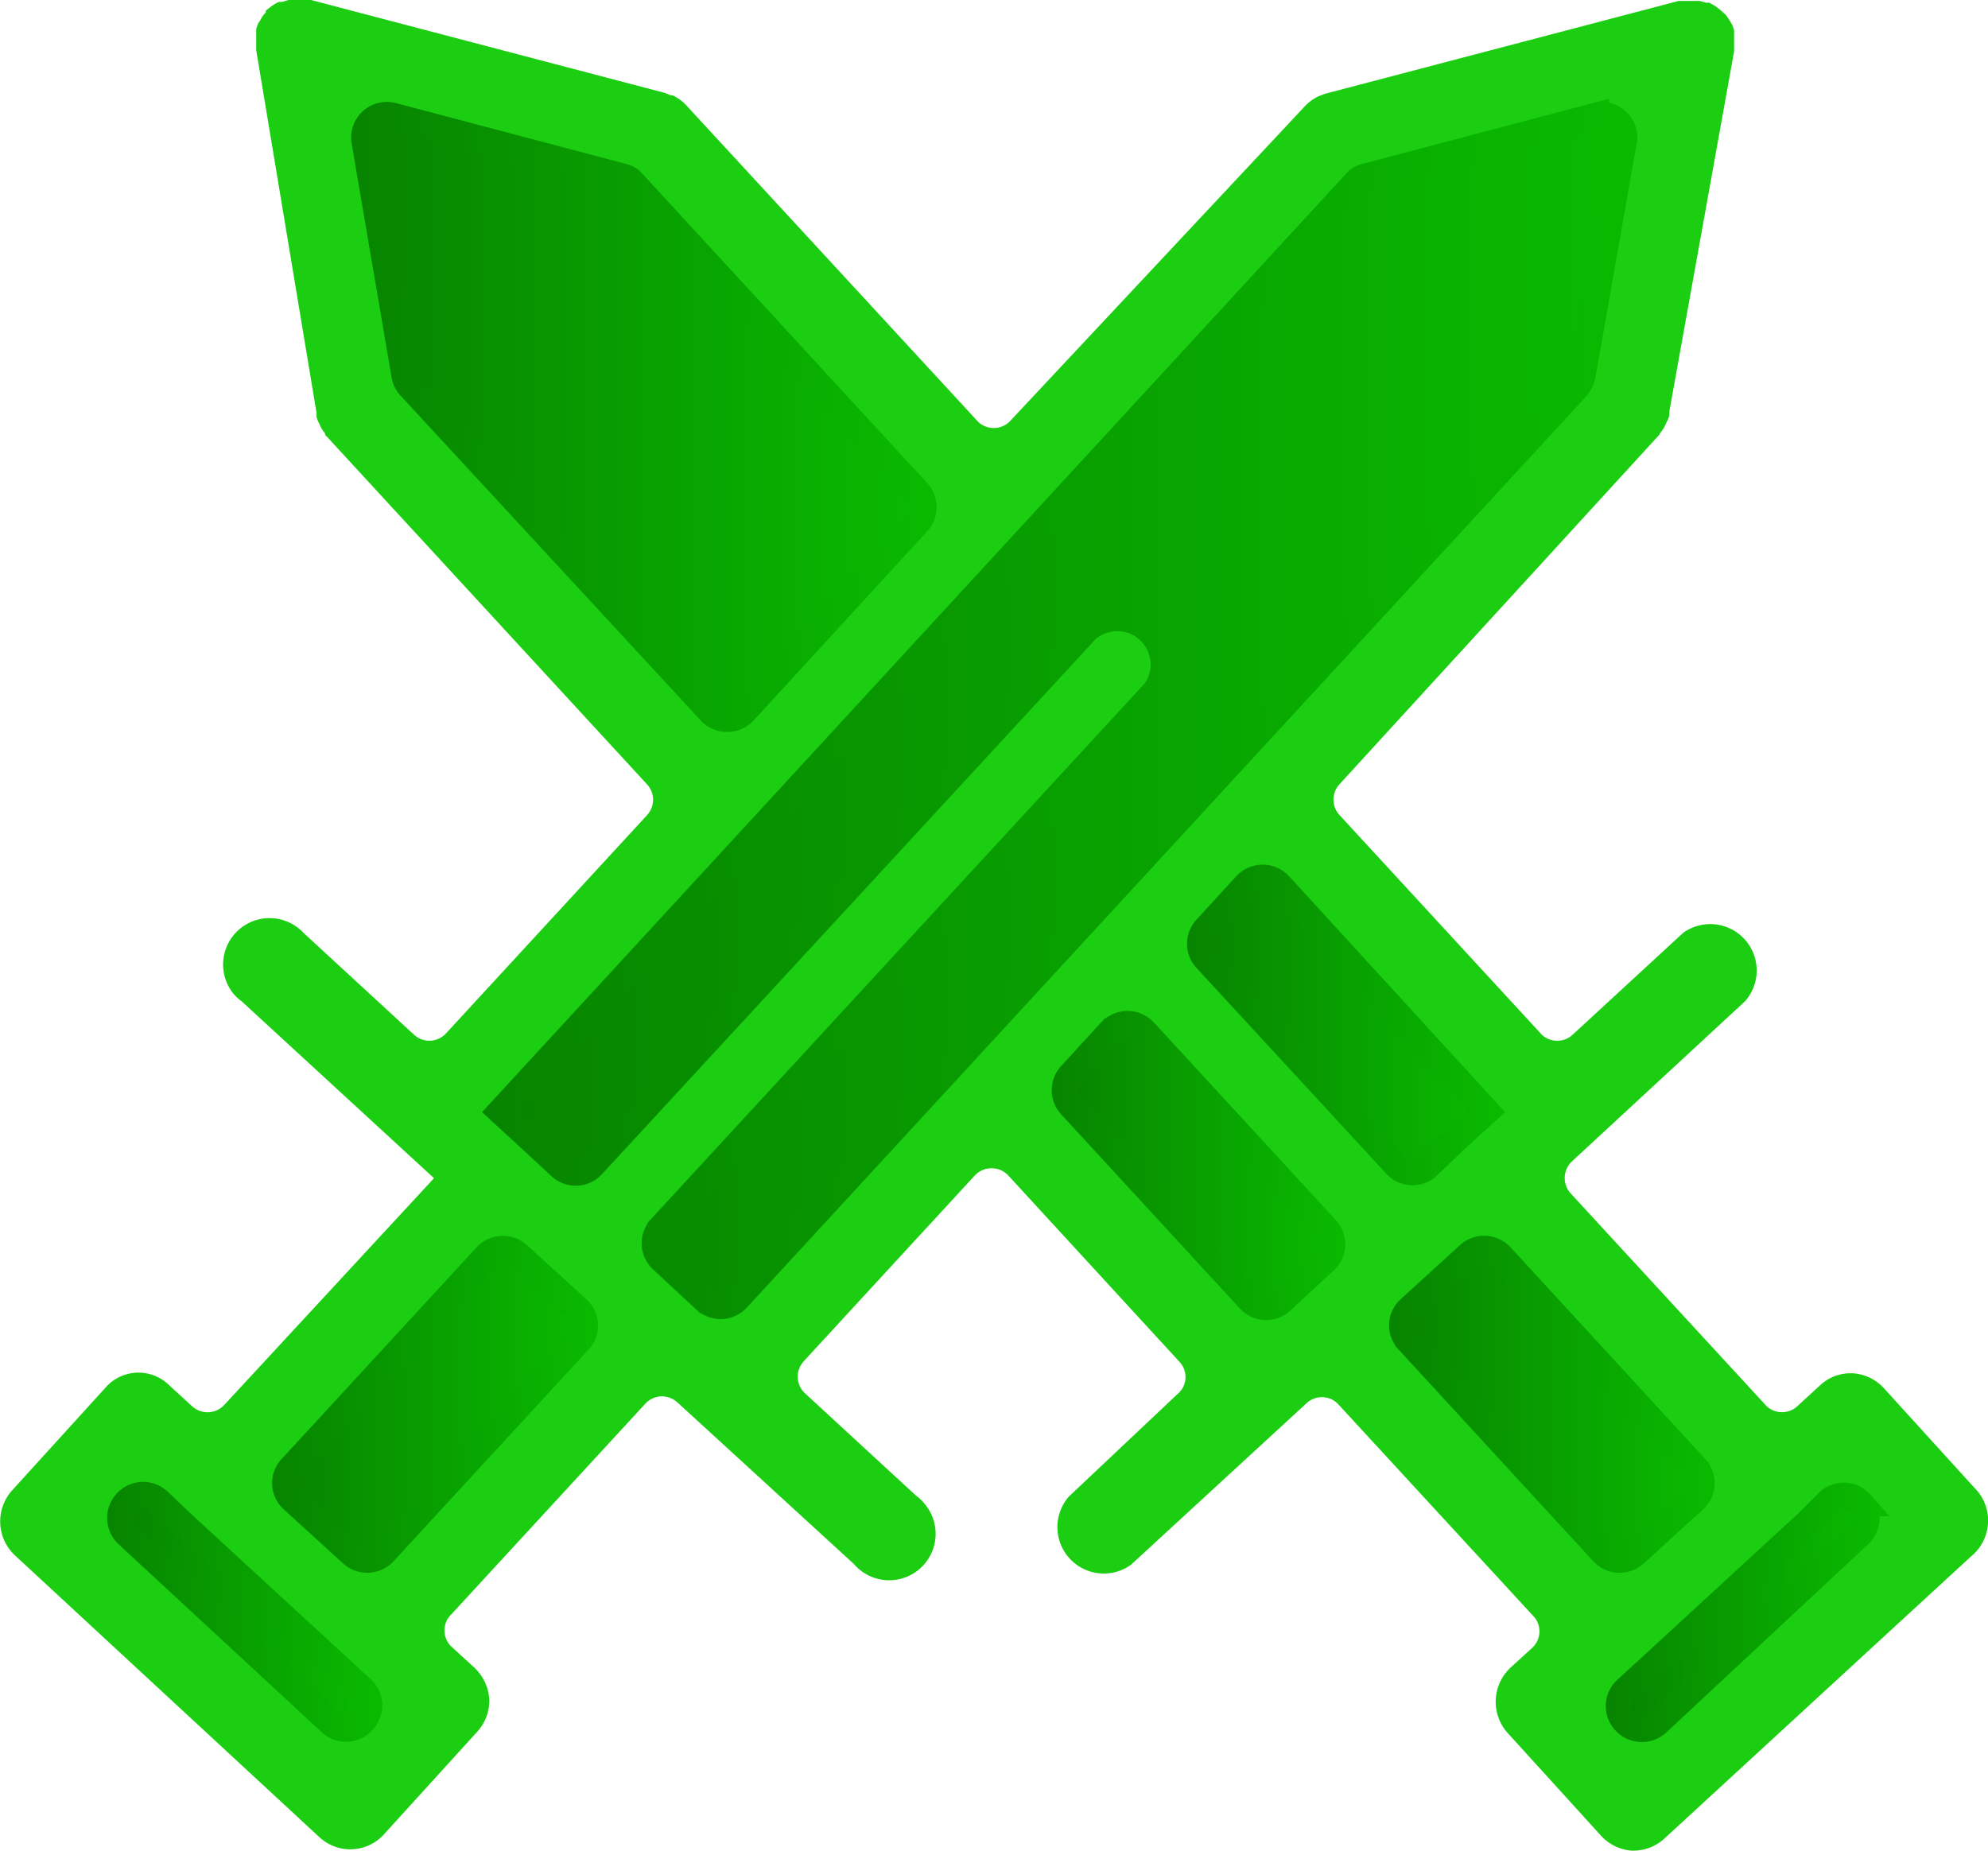 <svg id="Lager_1" data-name="Lager 1" xmlns="http://www.w3.org/2000/svg" xmlns:xlink="http://www.w3.org/1999/xlink" viewBox="0 0 19.009 17.698"><defs><style>.cls-1{fill:#1bce11;}.cls-2,.cls-3,.cls-4,.cls-5,.cls-6,.cls-7,.cls-8,.cls-9{stroke-miterlimit:10;stroke-width:0.25px;}.cls-2{fill:url(#Ny_övertoningsruta_2);stroke:url(#Ny_övertoningsruta_2-2);}.cls-3{fill:url(#Ny_övertoningsruta_2-3);stroke:url(#Ny_övertoningsruta_2-4);}.cls-4{fill:url(#Ny_övertoningsruta_2-5);stroke:url(#Ny_övertoningsruta_2-6);}.cls-5{fill:url(#Ny_övertoningsruta_2-7);stroke:url(#Ny_övertoningsruta_2-8);}.cls-6{fill:url(#Ny_övertoningsruta_2-9);stroke:url(#Ny_övertoningsruta_2-10);}.cls-7{fill:url(#Ny_övertoningsruta_2-11);stroke:url(#Ny_övertoningsruta_2-12);}.cls-8{fill:url(#Ny_övertoningsruta_2-13);stroke:url(#Ny_övertoningsruta_2-14);}.cls-9{fill:url(#Ny_övertoningsruta_2-15);stroke:url(#Ny_övertoningsruta_2-16);}</style><linearGradient id="Ny_övertoningsruta_2" x1="15.479" y1="15.418" x2="17.847" y2="15.418" gradientUnits="userSpaceOnUse"><stop offset="0" stop-color="#078400"/><stop offset="1" stop-color="#09ba00"/></linearGradient><linearGradient id="Ny_övertoningsruta_2-2" x1="38.014" y1="-16.509" x2="40.633" y2="-16.509" gradientTransform="matrix(1, 0, 0, -1, -22.66, -1.091)" xlink:href="#Ny_övertoningsruta_2"/><linearGradient id="Ny_övertoningsruta_2-3" x1="13.407" y1="13.429" x2="16.272" y2="13.429" xlink:href="#Ny_övertoningsruta_2"/><linearGradient id="Ny_övertoningsruta_2-4" x1="35.942" y1="-14.52" x2="39.057" y2="-14.52" gradientTransform="matrix(1, 0, 0, -1, -22.66, -1.091)" xlink:href="#Ny_övertoningsruta_2"/><linearGradient id="Ny_övertoningsruta_2-5" x1="10.181" y1="11.146" x2="12.737" y2="11.146" xlink:href="#Ny_övertoningsruta_2"/><linearGradient id="Ny_övertoningsruta_2-6" x1="32.716" y1="-12.237" x2="35.523" y2="-12.237" gradientTransform="matrix(1, 0, 0, -1, -22.66, -1.091)" xlink:href="#Ny_övertoningsruta_2"/><linearGradient id="Ny_övertoningsruta_2-7" x1="11.475" y1="9.802" x2="14.215" y2="9.802" xlink:href="#Ny_övertoningsruta_2"/><linearGradient id="Ny_övertoningsruta_2-8" x1="34.01" y1="-10.893" x2="37.052" y2="-10.893" gradientTransform="matrix(1, 0, 0, -1, -22.66, -1.091)" xlink:href="#Ny_övertoningsruta_2"/><linearGradient id="Ny_övertoningsruta_2-9" x1="3.483" y1="3.987" x2="8.832" y2="3.987" xlink:href="#Ny_övertoningsruta_2"/><linearGradient id="Ny_övertoningsruta_2-10" x1="26.018" y1="-5.078" x2="31.617" y2="-5.078" gradientTransform="matrix(1, 0, 0, -1, -22.66, -1.091)" xlink:href="#Ny_övertoningsruta_2"/><linearGradient id="Ny_övertoningsruta_2-11" x1="4.786" y1="6.795" x2="15.53" y2="6.795" xlink:href="#Ny_övertoningsruta_2"/><linearGradient id="Ny_övertoningsruta_2-12" x1="27.269" y1="-7.886" x2="38.315" y2="-7.886" gradientTransform="matrix(1, 0, 0, -1, -22.66, -1.091)" xlink:href="#Ny_övertoningsruta_2"/><linearGradient id="Ny_övertoningsruta_2-13" x1="2.726" y1="13.429" x2="5.593" y2="13.429" xlink:href="#Ny_övertoningsruta_2"/><linearGradient id="Ny_övertoningsruta_2-14" x1="25.261" y1="-14.52" x2="28.379" y2="-14.52" gradientTransform="matrix(1, 0, 0, -1, -22.66, -1.091)" xlink:href="#Ny_övertoningsruta_2"/><linearGradient id="Ny_övertoningsruta_2-15" x1="1.15" y1="15.414" x2="3.531" y2="15.414" xlink:href="#Ny_övertoningsruta_2"/><linearGradient id="Ny_övertoningsruta_2-16" x1="23.685" y1="-16.506" x2="26.316" y2="-16.506" gradientTransform="matrix(1, 0, 0, -1, -22.66, -1.091)" xlink:href="#Ny_övertoningsruta_2"/></defs><title>1v1-swords-fill2</title><path class="cls-1" d="M18.907,14.258l-.003-.003-.888-.977a.443.443,0,0,0-.296-.145.427.427,0,0,0-.32.118l-.216.198a.216.216,0,0,1-.304-.014l-0-.001-1.862-2.022a.218.218,0,0,1,.012-.305L16.687,9.574a.444.444,0,0,0-.592-.654l-1.06.977a.216.216,0,0,1-.304-.014l-0-.001L12.806,7.792a.217.217,0,0,1,0-.29l3.058-3.342a.201.201,0,0,1,.021-.033.328.328,0,0,0,.05-.089.251.251,0,0,0,.027-.065V3.935l.619-3.443V.287L16.563.237,16.542.201A.248.248,0,0,0,16.518.166a.118.118,0,0,0-.03-.036l-.033-.03-.038-.03L16.388.05l-.044-.024h-.033L16.255.009h-.204L12.669.897l-.062.024a.43.43,0,0,0-.133.098L9.659,4.026a.217.217,0,0,1-.306.008l-.01-.011L6.562,1.007A.422.422,0,0,0,6.432.912H6.414L6.355.888,2.974,0h-.216L2.699.018h-.03a.235.235,0,0,0-.047.024L2.592.062,2.542.101V.118A.314.314,0,0,0,2.512.154a.222.222,0,0,0-.021.036L2.468.225,2.45.275V.48l.577,3.47v.038a.25.25,0,0,0,.027.065.273.273,0,0,0,.053.089.042.042,0,0,0,.018.033l3.064,3.328a.217.217,0,0,1,0,.29L4.265,9.882a.216.216,0,0,1-.304.015l-0-0-1.06-.977a.444.444,0,0,0-.669.583l.003.003a.405.405,0,0,0,.074.068l1.545,1.421.296.272-2.007,2.17a.218.218,0,0,1-.305.012l-.216-.198a.419.419,0,0,0-.592-.004l-.023.025-.888.977a.444.444,0,0,0,.027.628l2.907,2.691A.434.434,0,0,0,3.664,17.55l.008-.009.888-.977a.439.439,0,0,0,.118-.32.453.453,0,0,0-.142-.296l-.216-.198a.213.213,0,0,1-.016-.3l.004-.004,1.862-2.022a.216.216,0,0,1,.304-.015l.001 0,1.69,1.548a.444.444,0,1,0,.668-.585l-.001-.002a.403.403,0,0,0-.074-.068l-1.06-.977a.216.216,0,0,1-.015-.304l0-.001L9.321,11.241a.22.22,0,0,1,.311-.009l.009.009L11.278,13.023a.212.212,0,0,1-.009.3l-.003.002-1.045.986a.444.444,0,0,0,.592.654l1.682-1.548a.216.216,0,0,1,.304.014l0.0.001,1.862,2.022a.213.213,0,0,1-.007.301l-.004.004-.207.189a.447.447,0,0,0-.024.628l.888.977a.443.443,0,0,0,.296.145h.018a.44.44,0,0,0,.296-.118l2.931-2.697a.442.442,0,0,0,.061-.623ZM3.924,3.701a.216.216,0,0,1-.056-.11L3.486,1.353a.216.216,0,0,1,.269-.246l2.194.58a.18.18,0,0,1,.104.062L8.776,4.707a.214.214,0,0,1-.003.29L7.113,6.806a.22.22,0,0,1-.311.009l-.009-.009Zm-.447,12.751-.006.006a.214.214,0,0,1-.302.023l-.006-.005-1.945-1.8a.218.218,0,0,1-.012-.305l.003-.003a.216.216,0,0,1,.306-.014l.002.002.201.192L3.243,15.951l.216.198a.215.215,0,0,1,.018.302Zm2.058-3.63-1.865,2.025a.218.218,0,0,1-.305.012l-.568-.518a.213.213,0,0,1-.016-.3l.004-.004,1.865-2.025a.218.218,0,0,1,.305-.012l.568.518a.213.213,0,0,1,.016.3Zm1.516-.403a.216.216,0,0,1-.304.015l-.001-0L6.331,12.049a.216.216,0,0,1-.015-.304l0-0,4.728-5.131a.444.444,0,0,0-.654-.592L5.665,11.143a.216.216,0,0,1-.306.014l-.002-.002-.275-.255-.296-.272,8.174-8.879a.18.18,0,0,1,.104-.062l2.197-.58a.215.215,0,0,1,.266.246l-.394,2.238a.253.253,0,0,1-.053.11Zm5.616-.361-.412.382a.216.216,0,0,1-.306-.01l-.002-.002-1.708-1.856a.215.215,0,0,1,0-.293l.382-.417a.22.22,0,0,1,.311-.009l.009.009,1.741,1.892a.216.216,0,0,1-.014.304l-.001 0ZM11.533,9.172a.215.215,0,0,1,0-.293l.382-.417a.218.218,0,0,1,.308-.009l.012.012,1.981,2.164-.296.269-.263.252a.214.214,0,0,1-.302-.003l-.006-.006Zm3.795,5.675-1.862-2.025a.213.213,0,0,1,.007-.301l.004-.004.568-.518a.218.218,0,0,1,.305.012l1.862,2.025a.213.213,0,0,1-.007.301l-.004.004-.568.518A.218.218,0,0,1,15.328,14.847Zm2.451-.172-1.933,1.803a.219.219,0,0,1-.308-.015l-.003-.003a.216.216,0,0,1,.014-.304l0-0.0.213-.195,1.525-1.403.192-.192a.215.215,0,0,1,.304.001l.007.008a.208.208,0,0,1,.056.145.218.218,0,0,1-.068.157Z" transform="translate(-0 0)"/><path class="cls-2" d="M17.847,14.518a.218.218,0,0,1-.068.157l-1.933,1.803a.219.219,0,0,1-.308-.015l-.003-.003a.216.216,0,0,1,.014-.304l0-0.0.213-.195,1.525-1.403.192-.192a.215.215,0,0,1,.304.001l.007.008A.208.208,0,0,1,17.847,14.518Z" transform="translate(-0 0)"/><path class="cls-3" d="M16.201,14.341l-.568.518a.218.218,0,0,1-.305-.012l-1.862-2.025a.213.213,0,0,1,.007-.301l.004-.004.568-.518a.218.218,0,0,1,.305.012l1.862,2.025a.213.213,0,0,1-.007.301Z" transform="translate(-0 0)"/><path class="cls-4" d="M12.666,12.058,12.255,12.44a.216.216,0,0,1-.306-.01l-.002-.002-1.708-1.856a.215.215,0,0,1,0-.293l.382-.417a.22.22,0,0,1,.311-.009l.009.009,1.741,1.892a.216.216,0,0,1-.014.304Z" transform="translate(-0 0)"/><path class="cls-5" d="M14.215,10.628l-.296.269-.263.252a.214.214,0,0,1-.302-.003l-.006-.006L11.533,9.172a.215.215,0,0,1,0-.293l.382-.417a.218.218,0,0,1,.308-.009l.012.012Z" transform="translate(-0 0)"/><path class="cls-6" d="M8.773,4.997,7.113,6.806a.22.22,0,0,1-.311.009l-.009-.009L3.924,3.701a.216.216,0,0,1-.056-.11L3.486,1.353a.216.216,0,0,1,.269-.246l2.194.58a.18.18,0,0,1,.104.062L8.776,4.707A.214.214,0,0,1,8.773,4.997Z" transform="translate(-0 0)"/><path class="cls-7" d="M15.526,1.353l-.394,2.238a.253.253,0,0,1-.053.11L7.05,12.419a.216.216,0,0,1-.304.015l-.001-0L6.331,12.049a.216.216,0,0,1-.015-.304l0-.001,4.728-5.131a.444.444,0,0,0-.654-.592L5.665,11.143a.216.216,0,0,1-.306.014l-.002-.002-.275-.255-.296-.272,8.174-8.879a.18.18,0,0,1,.104-.062l2.197-.58a.215.215,0,0,1,.266.246Z" transform="translate(-0 0)"/><path class="cls-8" d="M5.535,12.822l-1.865,2.025a.218.218,0,0,1-.305.012l-.568-.518a.213.213,0,0,1-.016-.3l.004-.004,1.865-2.025a.218.218,0,0,1,.305-.012l.568.518a.213.213,0,0,1,.016.3Z" transform="translate(-0 0)"/><path class="cls-9" d="M3.477,16.451l-.006.006a.214.214,0,0,1-.302.023l-.006-.005-1.945-1.8a.218.218,0,0,1-.012-.305l.003-.003a.216.216,0,0,1,.306-.014l.002.002.201.192L3.243,15.951l.216.198A.215.215,0,0,1,3.477,16.451Z" transform="translate(-0 0)"/></svg>